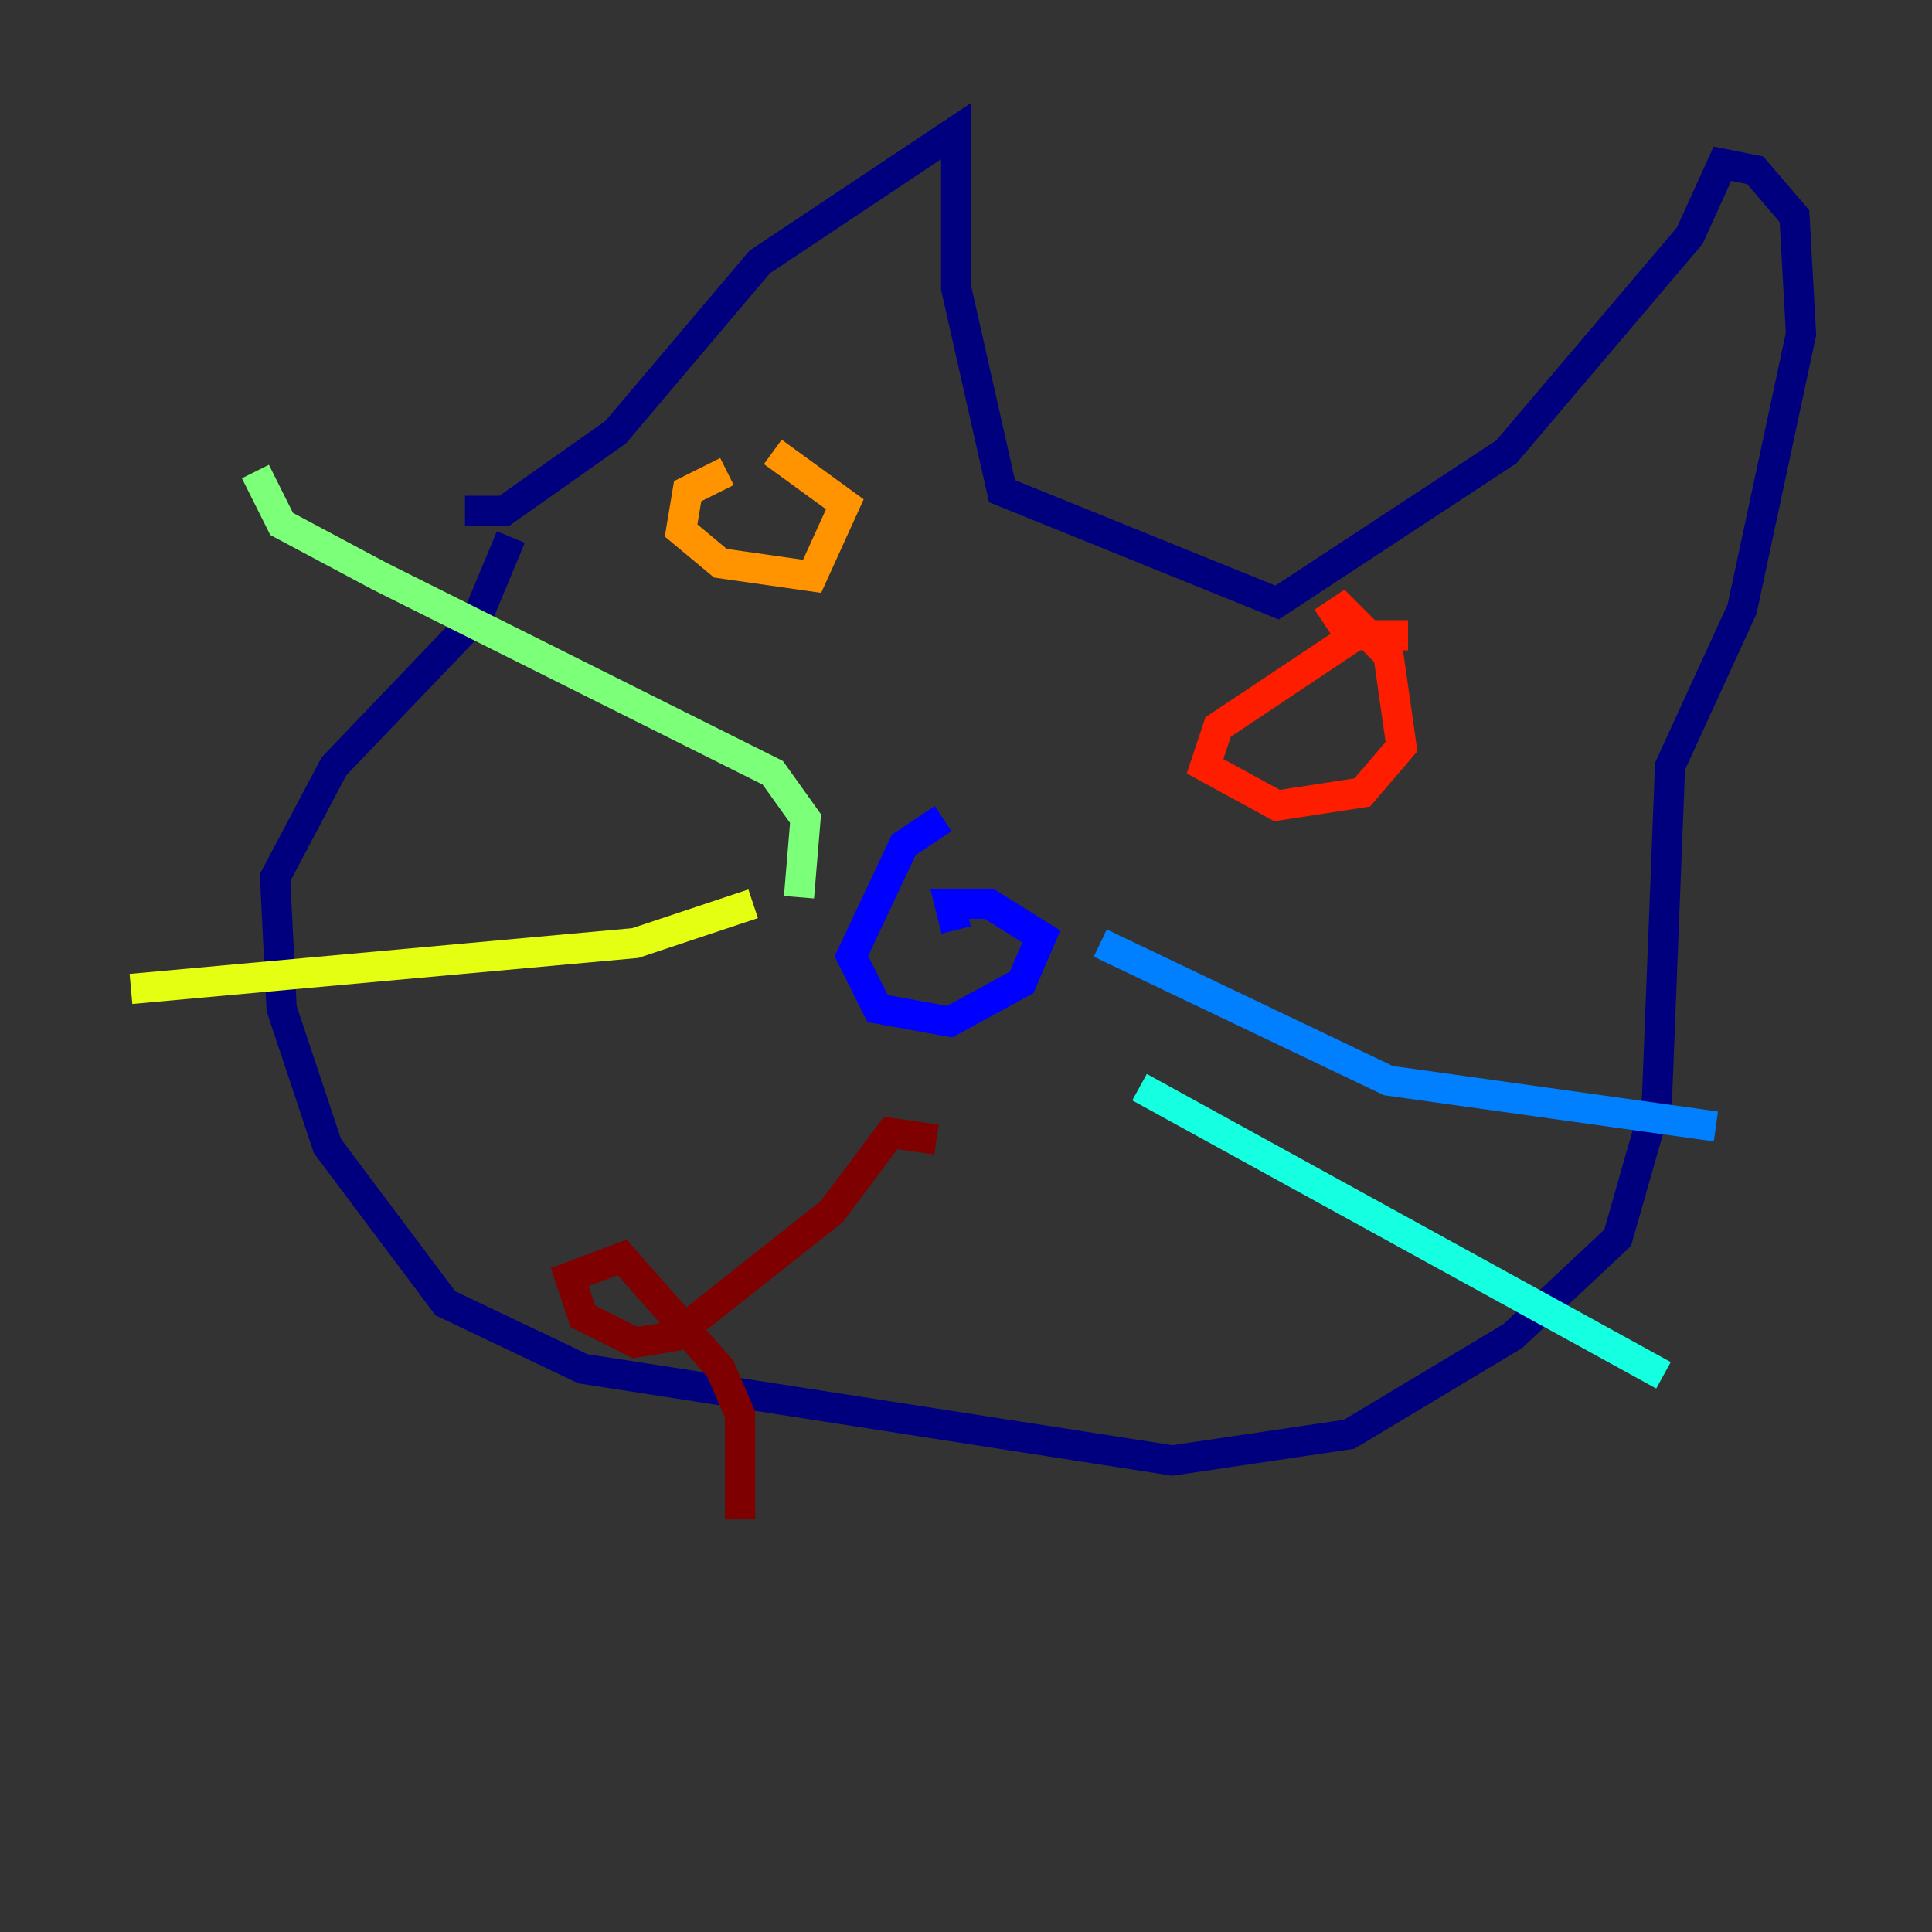 <?xml version="1.0" encoding="utf-8" ?>
<svg baseProfile="tiny" height="128" version="1.2" viewBox="0,0,128,128" width="128" xmlns="http://www.w3.org/2000/svg" xmlns:ev="http://www.w3.org/2001/xml-events" xmlns:xlink="http://www.w3.org/1999/xlink"><rect x="0" y="0" width="128" height="128" fill="#333333" stroke="none"/><defs /><polyline fill="none" points="30.807,33.844 33.41,33.844 40.786,28.637 50.332,17.356 63.349,8.678 63.349,19.091 66.386,32.542 84.61,39.919 99.797,29.939 111.946,15.62 114.115,10.848 116.285,11.281 118.888,14.319 119.322,22.129 115.417,40.352 110.644,50.766 109.776,72.895 107.173,82.007 100.231,88.515 89.383,95.024 77.668,96.759 38.617,90.685 29.505,86.346 21.695,75.932 18.658,66.82 18.224,58.142 22.129,50.766 31.675,40.786 33.844,35.58" stroke="#00007f" stroke-width="2" /><polyline fill="none" points="62.481,54.237 59.878,55.973 56.407,63.349 58.142,66.82 62.915,67.688 67.688,65.085 68.99,62.047 65.519,59.878 62.915,59.878 63.349,61.614" stroke="#0000ff" stroke-width="2" /><polyline fill="none" points="72.895,62.481 91.986,71.593 113.681,74.63" stroke="#0080ff" stroke-width="2" /><polyline fill="none" points="75.498,72.027 110.21,91.119" stroke="#15ffe1" stroke-width="2" /><polyline fill="none" points="52.936,59.444 53.37,54.237 51.2,51.2 25.166,38.183 18.658,34.712 16.922,31.241" stroke="#7cff79" stroke-width="2" /><polyline fill="none" points="49.898,59.878 42.088,62.481 8.678,65.519" stroke="#e4ff12" stroke-width="2" /><polyline fill="none" points="48.163,31.241 45.559,32.542 45.125,35.146 47.729,37.315 53.803,38.183 55.973,33.41 51.2,29.939" stroke="#ff9400" stroke-width="2" /><polyline fill="none" points="93.288,42.088 89.817,42.088 80.705,48.163 79.837,50.766 84.61,53.37 90.251,52.502 92.854,49.464 91.986,43.39 88.949,40.352 87.647,41.22" stroke="#ff1d00" stroke-width="2" /><polyline fill="none" points="62.047,75.498 59.01,75.064 55.105,80.271 44.691,88.515 42.088,88.949 38.617,87.214 37.749,84.61 41.22,83.308 47.729,90.685 49.031,93.722 49.031,100.664" stroke="#7f0000" stroke-width="2" /></svg>